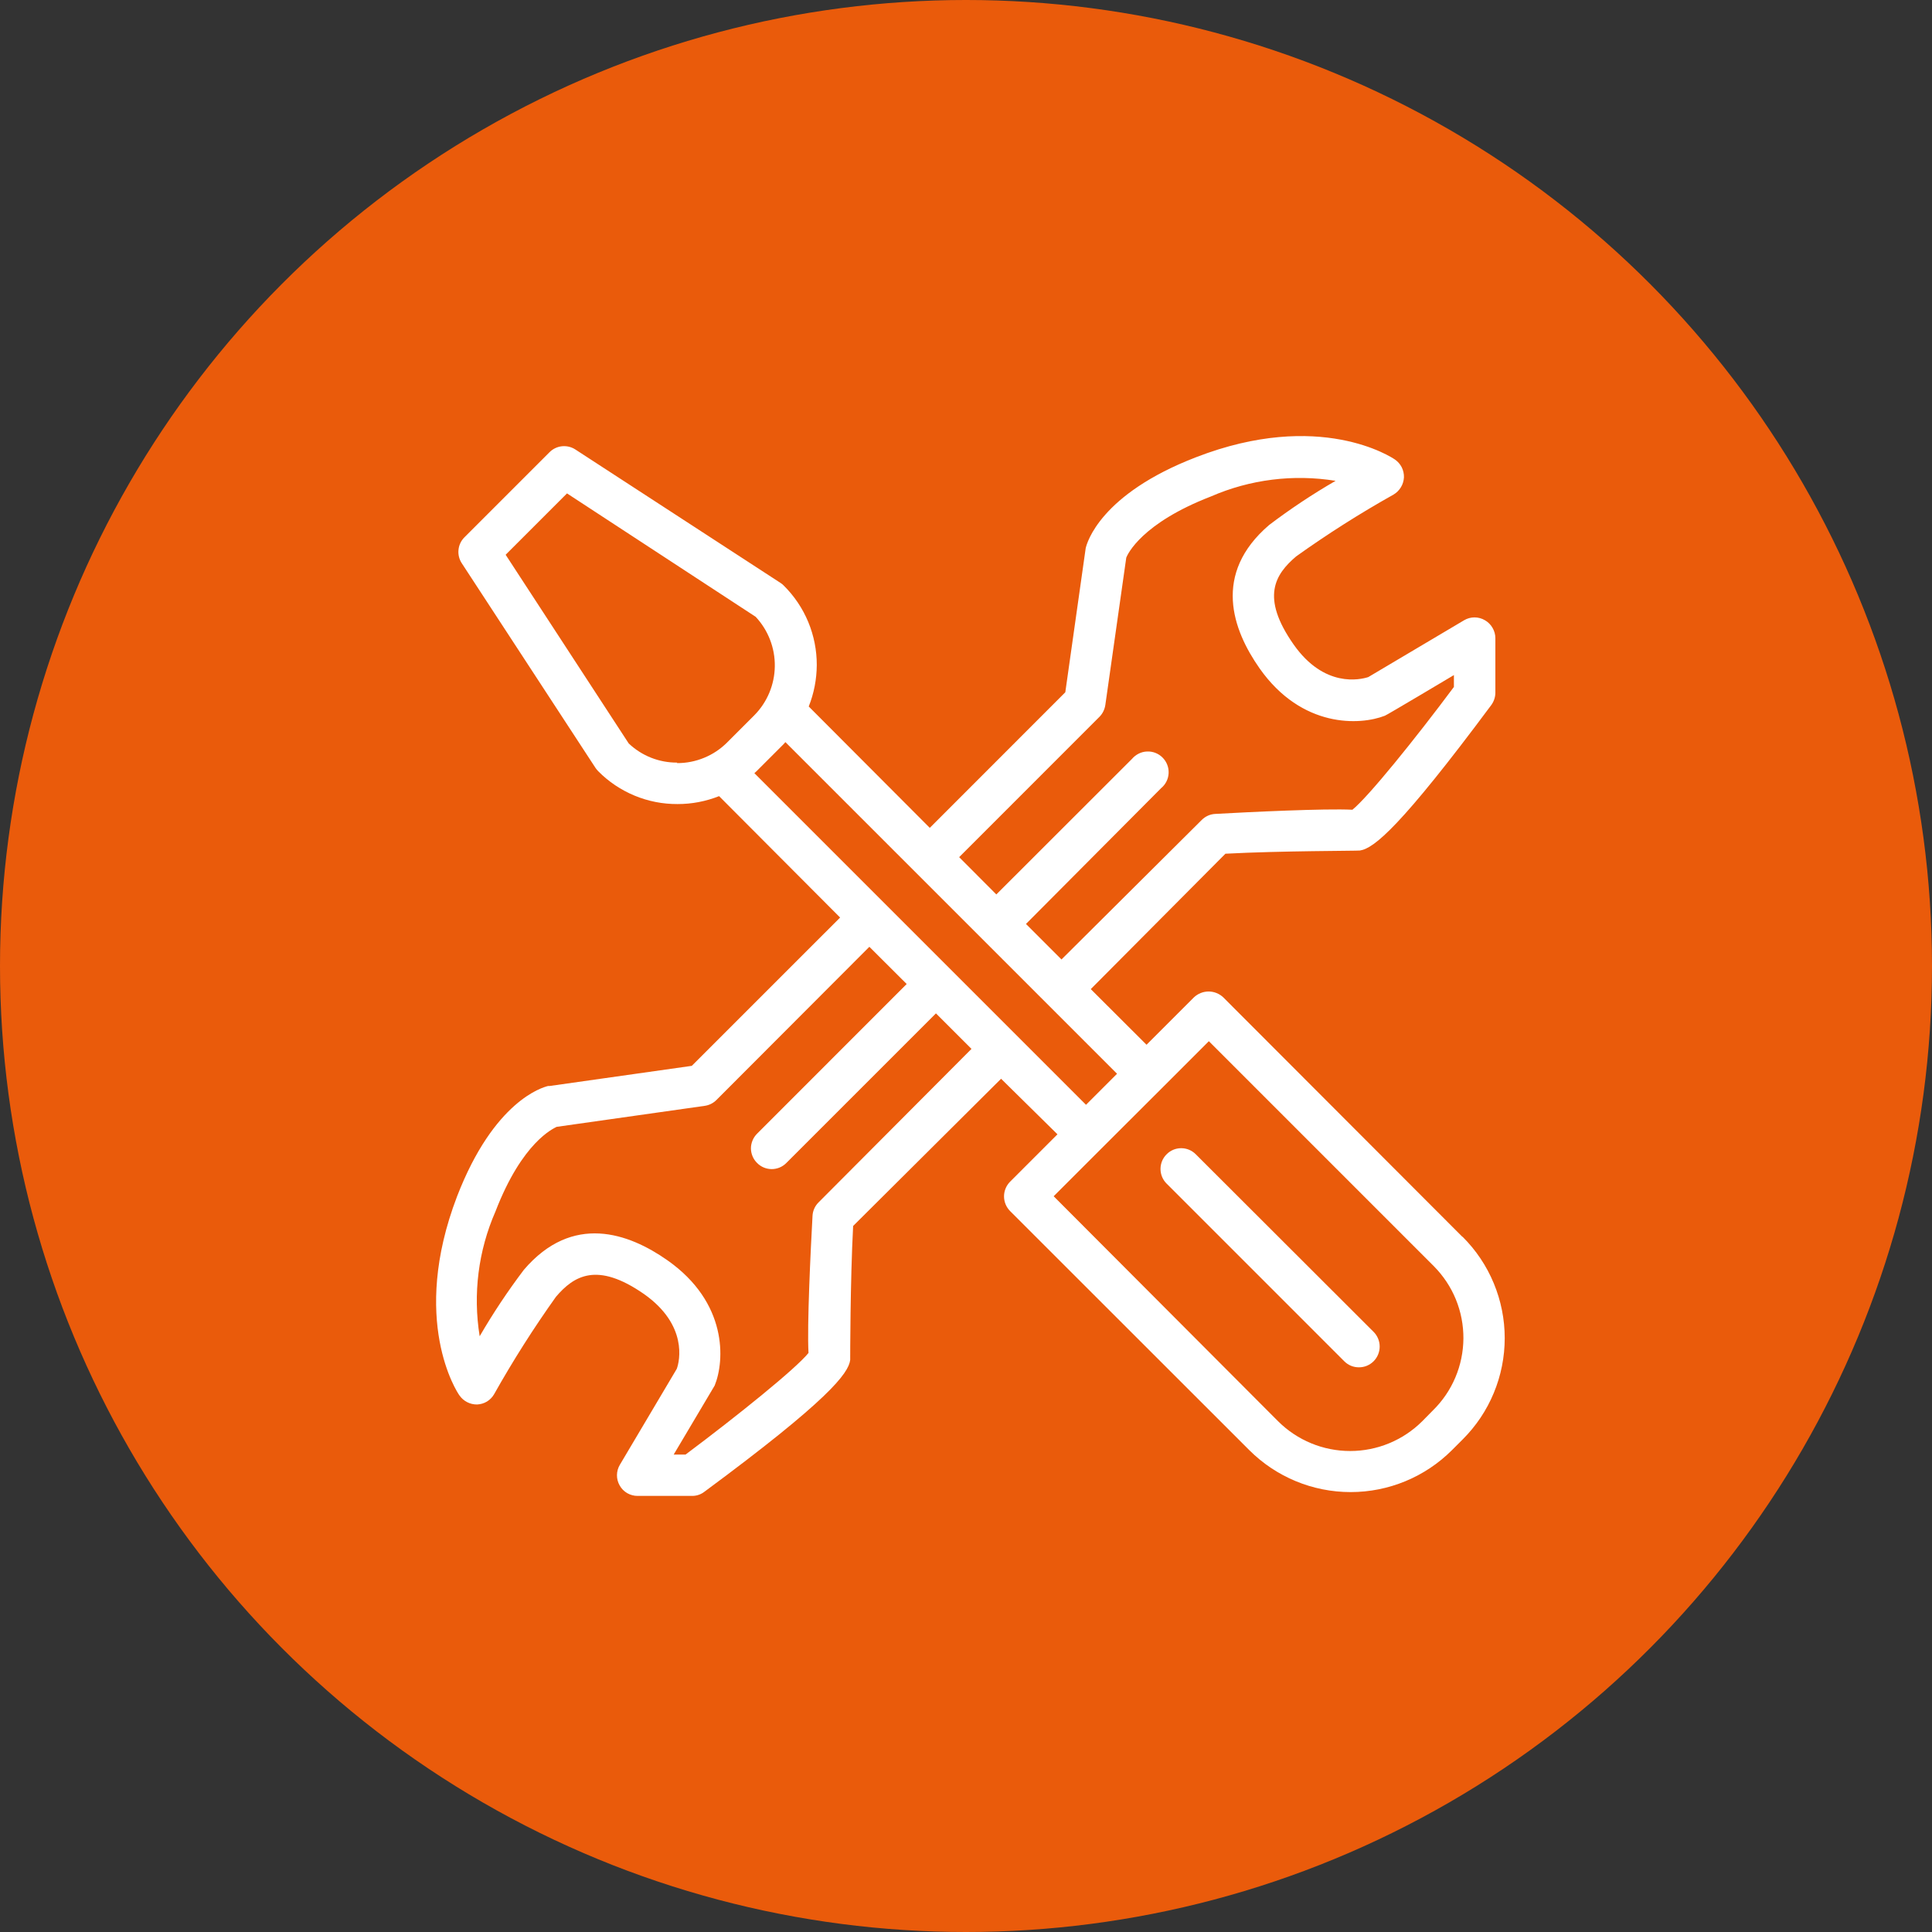 <svg xmlns="http://www.w3.org/2000/svg" width="50" height="50" viewBox="0 0 50 50" fill="none"><rect x="0" y="0" width="50" height="50" fill="#333333" stroke="none"/><circle cx="25" cy="25" r="25" fill="#EA5B0B"></circle><path d="M37.842 32.004L31.659 25.812C31.556 25.715 31.42 25.66 31.279 25.66C31.137 25.66 31.001 25.715 30.898 25.812L29.672 27.038L28.229 25.598L31.714 22.094C33.17 22.017 35.11 22.023 35.196 22.011C35.558 21.956 36.251 21.398 38.596 18.244C38.661 18.154 38.697 18.047 38.7 17.937V16.518C38.7 16.423 38.675 16.331 38.627 16.249C38.58 16.167 38.512 16.099 38.43 16.052C38.349 16.004 38.255 15.978 38.16 15.978C38.066 15.978 37.972 16.004 37.891 16.052L35.411 17.523C35.199 17.591 34.27 17.808 33.477 16.677C32.618 15.451 33.001 14.863 33.544 14.4C34.354 13.821 35.195 13.287 36.064 12.8C36.142 12.754 36.208 12.689 36.255 12.611C36.302 12.534 36.329 12.446 36.334 12.355C36.337 12.264 36.317 12.175 36.277 12.094C36.236 12.013 36.175 11.943 36.1 11.892C36.024 11.84 34.157 10.592 30.951 11.834C28.474 12.79 28.127 14.05 28.097 14.191L27.57 17.916L24.063 21.425L20.93 18.284C21.066 17.942 21.136 17.578 21.138 17.211C21.139 16.829 21.064 16.451 20.918 16.098C20.772 15.746 20.557 15.426 20.286 15.157C20.261 15.13 20.232 15.106 20.2 15.086L14.894 11.635C14.792 11.567 14.669 11.537 14.546 11.549C14.424 11.561 14.31 11.615 14.223 11.702L12.019 13.906C11.932 13.993 11.878 14.107 11.866 14.23C11.853 14.352 11.884 14.475 11.951 14.577L15.412 19.874C15.433 19.905 15.457 19.934 15.483 19.96C15.751 20.231 16.071 20.445 16.423 20.591C16.775 20.737 17.152 20.811 17.534 20.809C17.902 20.81 18.267 20.74 18.61 20.604L21.742 23.746L17.904 27.584L14.226 28.105H14.186C14.045 28.139 12.788 28.482 11.829 30.962C10.603 34.168 11.829 36.032 11.89 36.112C11.941 36.186 12.009 36.246 12.089 36.287C12.168 36.328 12.257 36.349 12.347 36.348C12.437 36.344 12.525 36.318 12.602 36.272C12.679 36.225 12.743 36.159 12.788 36.081C13.276 35.213 13.81 34.372 14.388 33.561C14.851 33.019 15.449 32.642 16.669 33.491C17.803 34.291 17.589 35.226 17.515 35.425L16.044 37.905C15.995 37.986 15.968 38.079 15.967 38.174C15.966 38.269 15.99 38.362 16.037 38.444C16.083 38.527 16.151 38.595 16.233 38.643C16.316 38.69 16.409 38.715 16.503 38.714H17.923C18.034 38.712 18.141 38.675 18.229 38.607C21.448 36.228 21.96 35.541 22.003 35.195C22.003 35.122 22.003 33.181 22.079 31.728L25.908 27.918L27.367 29.356L26.141 30.582C26.041 30.683 25.984 30.82 25.984 30.962C25.984 31.104 26.041 31.241 26.141 31.342L32.333 37.531C33.029 38.225 33.971 38.615 34.954 38.615C35.937 38.615 36.88 38.225 37.575 37.531L37.854 37.252C38.199 36.908 38.473 36.5 38.659 36.05C38.846 35.6 38.942 35.118 38.942 34.631C38.942 34.144 38.846 33.662 38.659 33.212C38.473 32.762 38.199 32.354 37.854 32.01L37.842 32.004ZM28.455 18.55C28.537 18.467 28.589 18.359 28.606 18.244L29.148 14.43C29.182 14.345 29.541 13.544 31.337 12.849C32.352 12.407 33.472 12.267 34.565 12.444C33.968 12.789 33.394 13.171 32.845 13.587C31.371 14.85 31.898 16.3 32.597 17.296C33.691 18.851 35.199 18.774 35.84 18.523C35.864 18.523 37.627 17.471 37.627 17.471V17.778C36.622 19.127 35.411 20.625 35 20.956C34.295 20.92 32.333 21.015 31.453 21.064C31.32 21.07 31.195 21.126 31.101 21.22L27.471 24.831L26.552 23.912L30.052 20.395C30.11 20.348 30.156 20.288 30.189 20.222C30.222 20.155 30.241 20.082 30.244 20.007C30.247 19.933 30.235 19.859 30.207 19.789C30.18 19.72 30.139 19.657 30.086 19.605C30.034 19.552 29.97 19.511 29.901 19.484C29.831 19.457 29.757 19.445 29.683 19.449C29.608 19.452 29.535 19.471 29.469 19.504C29.402 19.538 29.343 19.584 29.295 19.641L25.785 23.148L24.823 22.183L28.455 18.55ZM17.524 19.736C17.058 19.739 16.609 19.561 16.271 19.24L13.086 14.357L14.674 12.769L19.557 15.963C19.881 16.31 20.059 16.77 20.052 17.246C20.045 17.721 19.855 18.175 19.52 18.513L18.818 19.215C18.648 19.385 18.447 19.52 18.224 19.611C18.002 19.703 17.765 19.75 17.524 19.749V19.736ZM21.184 31.118C21.09 31.211 21.034 31.336 21.028 31.468C20.979 32.35 20.884 34.309 20.924 35.014C20.593 35.425 19.085 36.639 17.742 37.644H17.435C17.435 37.644 18.478 35.888 18.496 35.857C18.757 35.214 18.836 33.712 17.27 32.614C16.274 31.915 14.818 31.388 13.558 32.862C13.142 33.412 12.76 33.986 12.414 34.582C12.237 33.489 12.378 32.368 12.822 31.354C13.521 29.543 14.324 29.209 14.404 29.163L18.232 28.62C18.348 28.605 18.456 28.552 18.539 28.47L22.499 24.503L23.465 25.466L19.593 29.34C19.543 29.39 19.503 29.449 19.476 29.514C19.449 29.579 19.434 29.648 19.434 29.719C19.434 29.789 19.449 29.859 19.476 29.924C19.503 29.989 19.543 30.048 19.593 30.097C19.643 30.148 19.702 30.188 19.767 30.215C19.832 30.242 19.901 30.256 19.972 30.256C20.043 30.256 20.112 30.242 20.177 30.215C20.242 30.188 20.301 30.148 20.351 30.097L24.222 26.226L25.142 27.145L21.184 31.118ZM19.523 20.009L19.578 19.96L20.277 19.261L20.326 19.206L28.909 27.789L28.106 28.592L19.523 20.009ZM37.084 36.501L36.806 36.783C36.31 37.276 35.64 37.552 34.942 37.552C34.243 37.552 33.573 37.276 33.078 36.783L27.269 30.959L28.495 29.733L30.059 28.172L31.285 26.946L37.109 32.77C37.353 33.017 37.547 33.308 37.678 33.629C37.809 33.95 37.875 34.294 37.873 34.641C37.87 34.987 37.8 35.33 37.664 35.65C37.529 35.969 37.332 36.258 37.084 36.501Z" fill="white"></path><path d="M30.948 29.874C30.898 29.823 30.839 29.784 30.774 29.756C30.709 29.729 30.64 29.715 30.569 29.715C30.499 29.715 30.429 29.729 30.364 29.756C30.299 29.784 30.24 29.823 30.191 29.874C30.09 29.974 30.034 30.11 30.034 30.252C30.034 30.394 30.09 30.53 30.191 30.631L34.789 35.229C34.839 35.279 34.898 35.319 34.963 35.346C35.028 35.373 35.098 35.386 35.169 35.386C35.239 35.386 35.309 35.373 35.374 35.346C35.44 35.319 35.499 35.279 35.549 35.229C35.599 35.179 35.638 35.12 35.665 35.055C35.692 34.989 35.706 34.919 35.706 34.849C35.706 34.778 35.692 34.708 35.665 34.643C35.638 34.578 35.599 34.519 35.549 34.469L30.948 29.874Z" fill="white"></path></svg>
